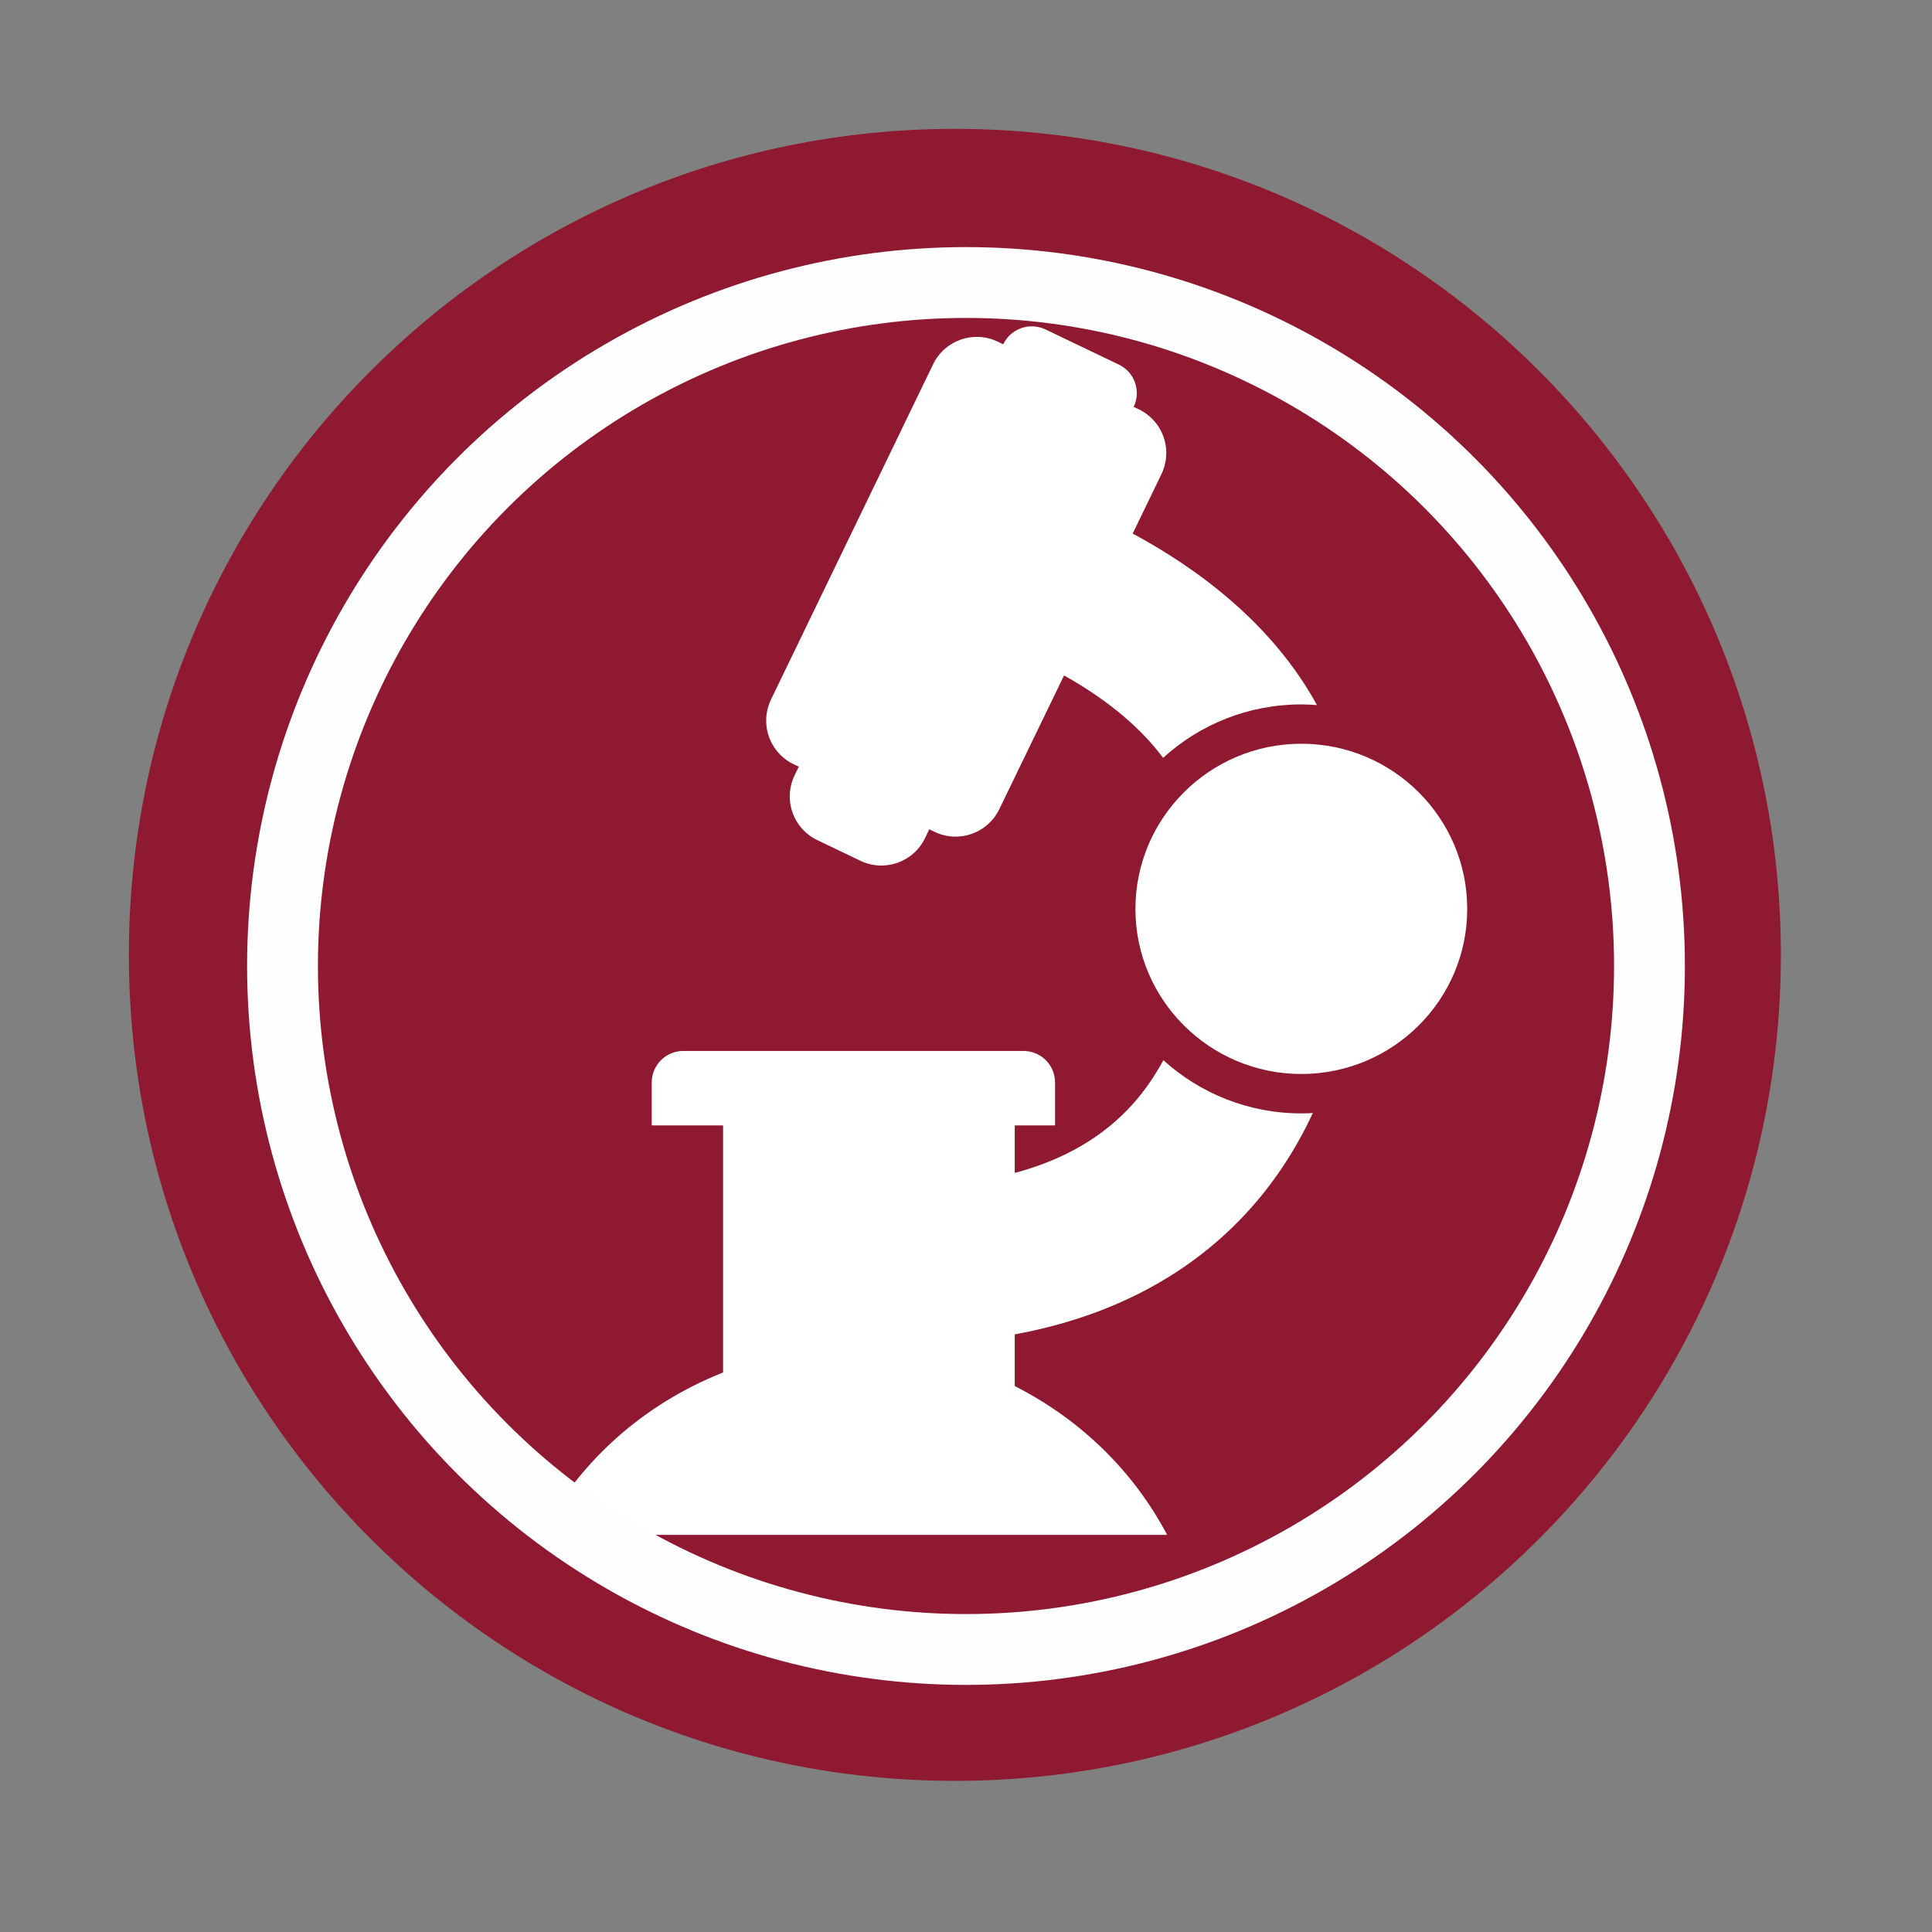 <svg height="512" viewBox="0 0 512 512" width="512" xmlns="http://www.w3.org/2000/svg">
 <rect x="0" y="0" width="512" height="512" fill="#808080" stroke="none"/>
 <path d="m471.95 253.05c0 120.9-98.01 218.9-218.9 218.9-120.9 0-218.9-98.01-218.9-218.9 0-120.9 98.01-218.9 218.9-218.9 120.9 0 218.9 98.01 218.9 218.9" fill="#8e1930" fill-rule="evenodd"/>
 <g fill="#ffffff" transform="matrix(10.29 0 0 10.29 101.521 77.571)">
  <path d="m10.598 12.43c-.144.298-.163.642-.054.955.109.312.34.569.639.713l1.11.532c.619.297 1.363.038 1.663-.581l.111-.229.14.066c.619.297 1.362.036 1.662-.582l1.669-3.447c.913.512 1.871 1.208 2.551 2.123.94-.857 2.188-1.377 3.559-1.377.137 0 .271.007.403.017-1.143-2.087-3.051-3.504-4.745-4.417l.74-1.53c.144-.299.164-.644.055-.956-.109-.313-.339-.57-.639-.714l-.131-.063c.094-.195.106-.419.035-.623-.07-.204-.221-.371-.415-.465l-1.891-.906c-.406-.194-.893-.024-1.089.382l-.142-.068c-.62-.297-1.363-.036-1.663.582l-4.175 8.634c-.144.299-.164.643-.055.955.11.313.34.57.639.714l.131.062z"/>
  <path d="m20.096 19.766c-.214.391-.466.77-.778 1.119-.758.848-1.771 1.443-3.05 1.785v-1.225h1.038v-1.105c0-.449-.364-.812-.814-.812h-8.761c-.449 0-.812.363-.812.812v1.105h1.799.038v6.363c-.013.006-.025.011-.038.016-1.999.803-3.648 2.25-4.659 4.167h16.134c-.887-1.677-2.262-2.988-3.93-3.835-.038-.02-.077-.037-.115-.057.041.02.08.037.12.058v-1.33c2.478-.454 4.552-1.538 6.074-3.245.689-.772 1.209-1.609 1.603-2.455-.098.006-.197.009-.296.009-1.368 0-2.615-.52-3.553-1.37z"/>
  <path d="m23.647 11.616c-2.354 0-4.271 1.908-4.271 4.254 0 2.346 1.917 4.251 4.271 4.251 2.358 0 4.274-1.905 4.274-4.251 0-2.346-1.915-4.254-4.274-4.254z"/>
 </g>
 <circle cx="256" stroke="#fefefe" cy="256" r="181.13" stroke-width="18.771" fill="none"/>
</svg>
